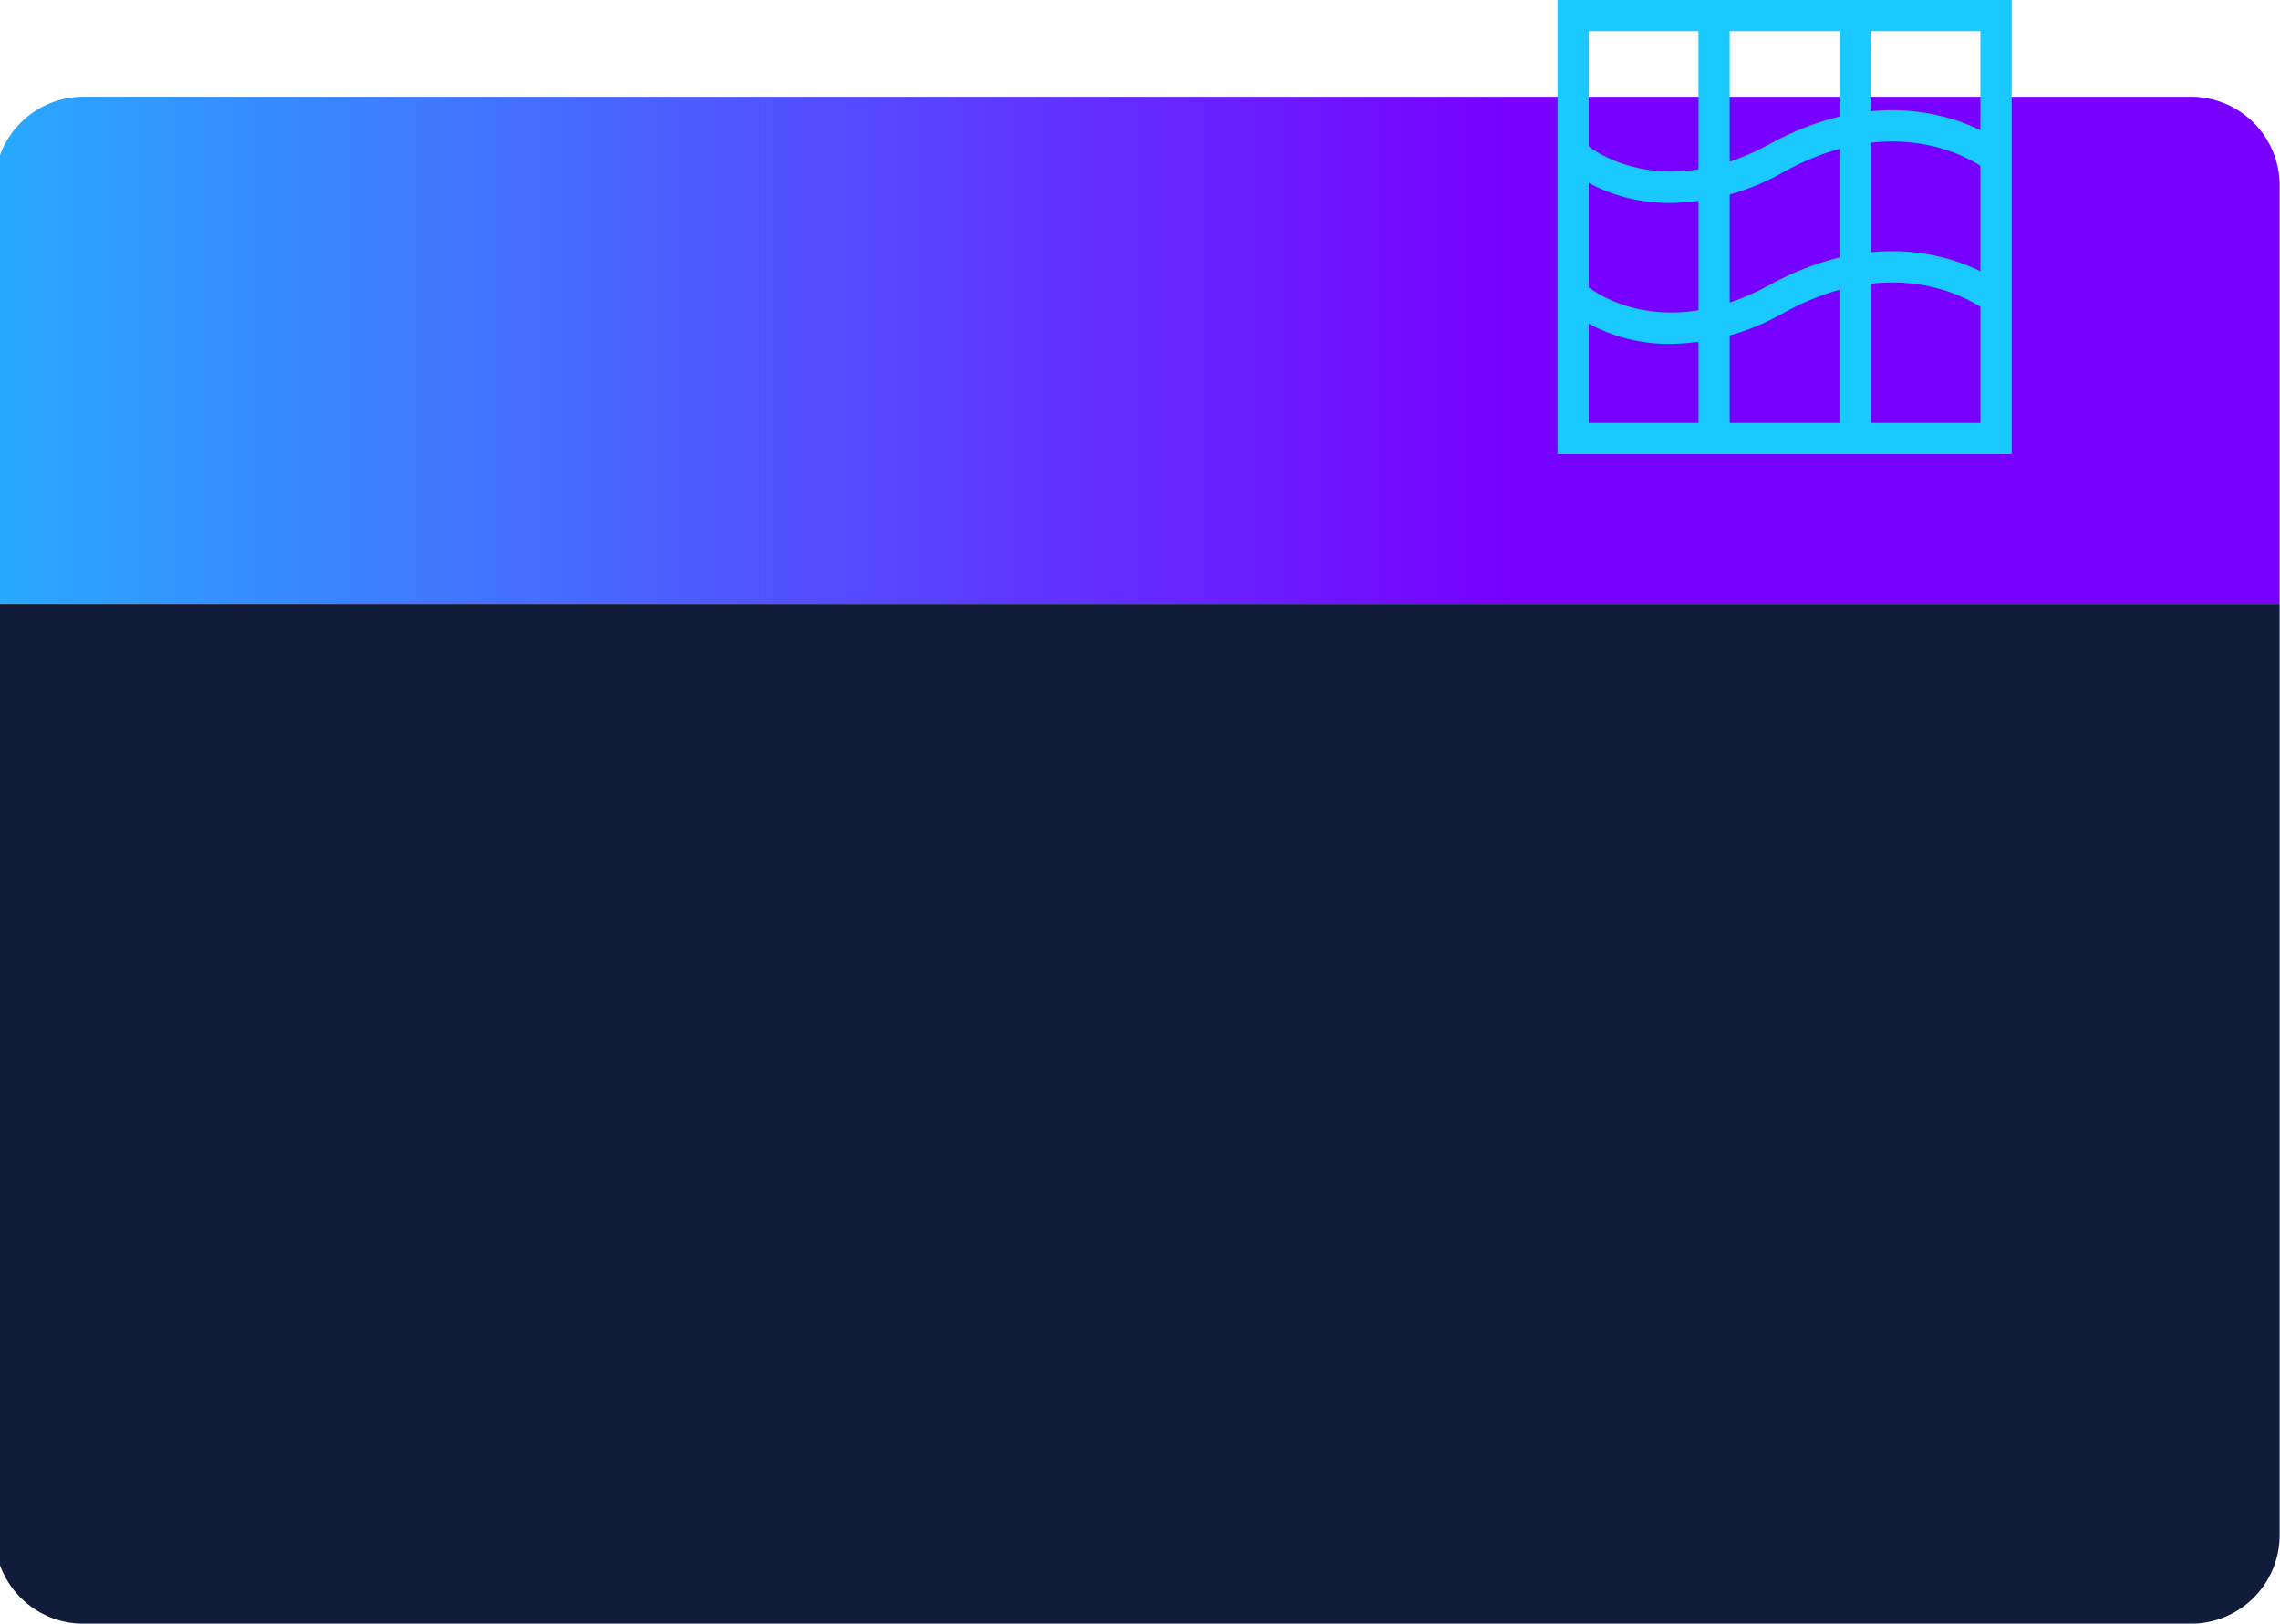 <svg id="图层_1" data-name="图层 1" xmlns="http://www.w3.org/2000/svg" xmlns:xlink="http://www.w3.org/1999/xlink" viewBox="0 0 257.04 183.07"><defs><style>.cls-1{fill:url(#未命名的渐变_23);}.cls-2{fill:#111c3a;}.cls-3{fill:#19c9ff;}</style><linearGradient id="未命名的渐变_23" x1="-87.11" y1="39.5" x2="170.54" y2="39.5" gradientUnits="userSpaceOnUse"><stop offset="0" stop-color="aqua"/><stop offset="1" stop-color="#7800ff"/></linearGradient></defs><path class="cls-1" d="M257,20.91a10,10,0,0,0-10-10H9.4a10,10,0,0,0-10,10V68.08H257Z"/><path class="cls-2" d="M-.6,68.08v105a10,10,0,0,0,10,10H247a10,10,0,0,0,10-10v-105Z"/><path class="cls-3" d="M226.79,51.2h-51.2V0h51.2Zm-47.68-3.52h44.15V3.52H179.11Z"/><rect class="cls-3" x="191.48" y="1.76" width="3.52" height="47.68"/><rect class="cls-3" x="207.37" y="1.76" width="3.52" height="47.68"/><path class="cls-3" d="M188.45,38.77A19,19,0,0,1,176.75,35L179,32.32c.33.27,8.18,6.54,20.5-.19,15.55-8.49,26.18-.18,26.62.17l-2.21,2.75c-.37-.29-9.31-7.15-22.72.17A26.39,26.39,0,0,1,188.45,38.77Z"/><path class="cls-3" d="M188.45,22.88a19,19,0,0,1-11.7-3.75l2.26-2.7c.33.27,8.18,6.54,20.5-.19,15.55-8.5,26.17-.19,26.62.17l-2.21,2.75c-.37-.3-9.31-7.16-22.72.17A26.39,26.39,0,0,1,188.45,22.88Z"/></svg>